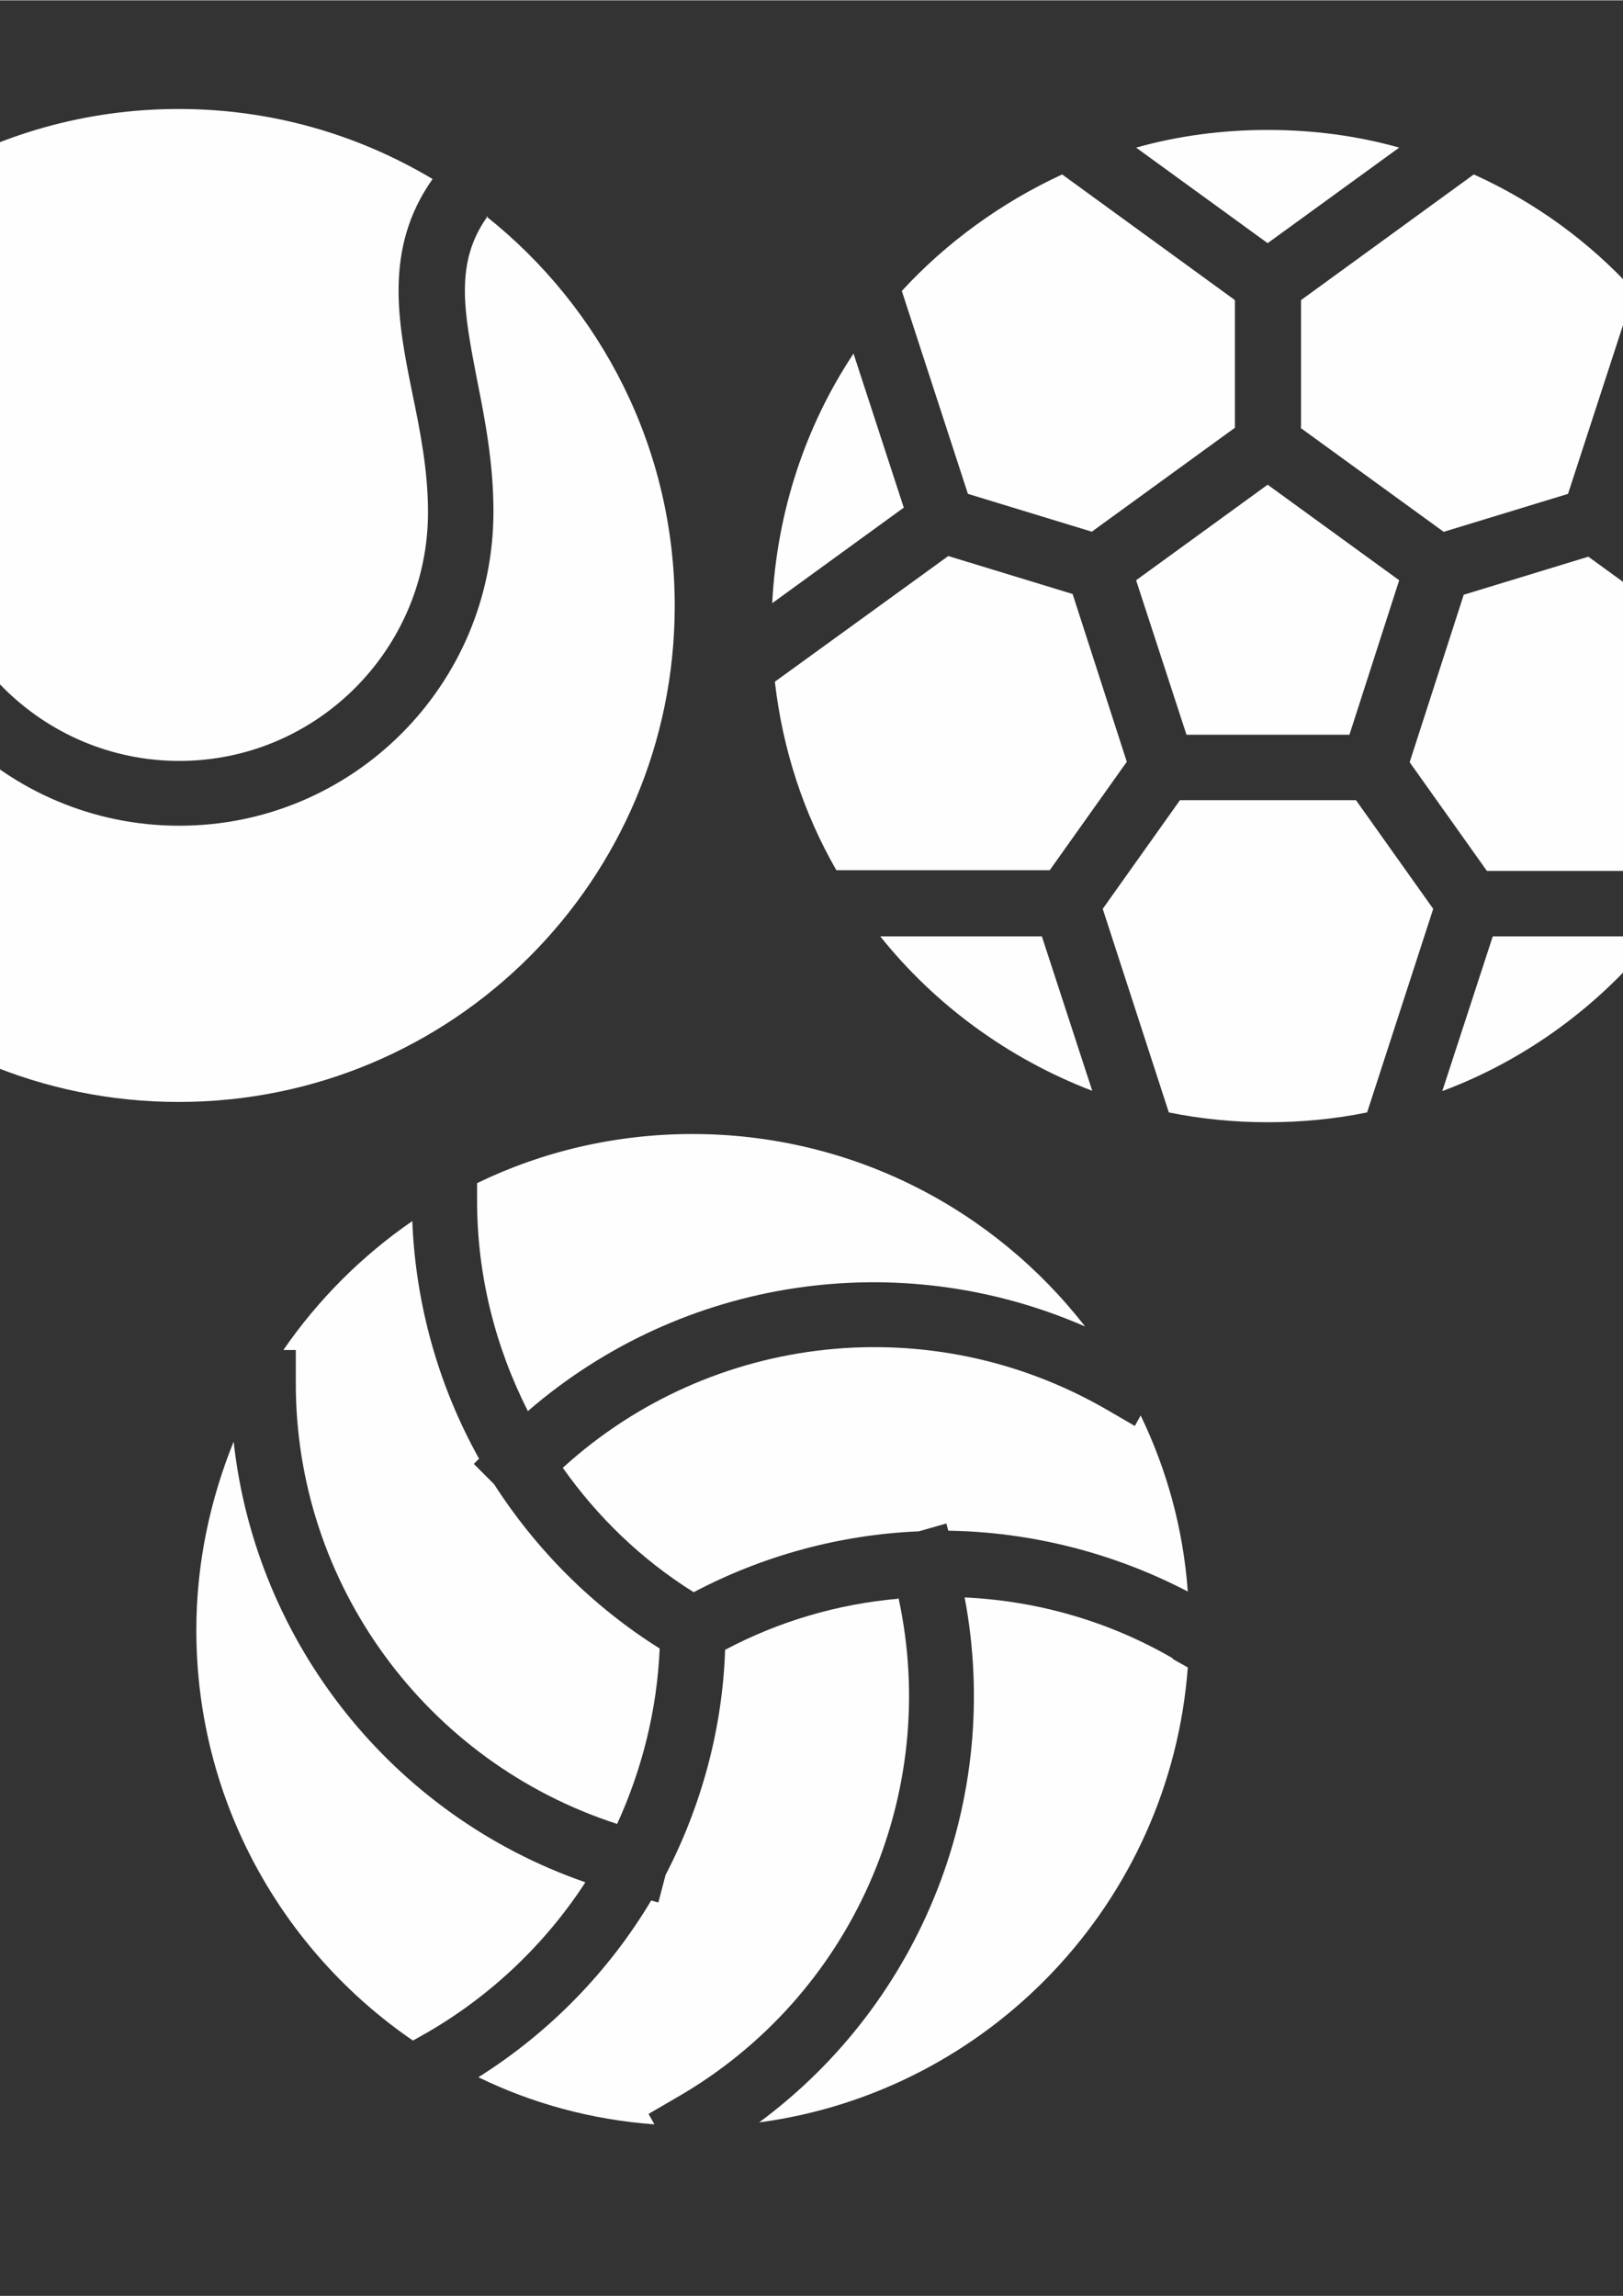 <?xml version="1.0" encoding="UTF-8"?>
<!DOCTYPE svg PUBLIC "-//W3C//DTD SVG 1.1//EN" "http://www.w3.org/Graphics/SVG/1.1/DTD/svg11.dtd">
<!-- Creator: CorelDRAW X6 -->
<svg xmlns="http://www.w3.org/2000/svg" xml:space="preserve" width="2480px" height="3508px" version="1.1" style="shape-rendering:geometricPrecision; text-rendering:geometricPrecision; image-rendering:optimizeQuality; fill-rule:evenodd; clip-rule:evenodd"
viewBox="0 0 2480 3507"
 xmlns:xlink="http://www.w3.org/1999/xlink">
 <rect x="0" y="0" width="2480" height="3507" fill="#333333" stroke="none"/>
 <defs>
  <style type="text/css">
   <![CDATA[
    .fil0 {fill:#FEFEFE}
   ]]>
  </style>
 </defs>
 <g id="Camada_x0020_1">
  <g id="_439972288">
   <path class="fil0" d="M-82 600c-12,58 -24,118 -24,182 0,210 171,380 380,380 210,0 380,-171 380,-380 0,-64 -12,-124 -24,-182 -22,-108 -44,-221 31,-327 -114,-68 -246,-107 -388,-107 -142,0 -275,39 -388,107 76,106 53,218 31,327z"/>
   <path class="fil0" d="M745 330c-51,71 -36,146 -16,250 12,60 25,127 25,201 0,265 -215,480 -480,480 -265,0 -480,-215 -480,-480 0,-74 14,-142 25,-201 21,-104 36,-179 -16,-250 -175,139 -288,354 -288,595 0,419 339,758 758,758 419,0 758,-339 758,-758 0,-241 -113,-456 -288,-595z"/>
  </g>
  <g id="_439968760">
   <path class="fil0" d="M807 2155c236,-204 567,-253 851,-129 -139,-179 -356,-294 -600,-294 -118,0 -230,27 -329,75l0 27c0,114 28,224 78,322z"/>
   <path class="fil0" d="M860 2242c53,75 120,140 200,190 106,-56 224,-88 344,-93l42 -12 3 11c127,2 253,34 366,93 -7,-96 -32,-186 -72,-269l-9 16 -43 -25c-268,-155 -603,-118 -830,88z"/>
   <path class="fil0" d="M1372 2442c-91,8 -181,34 -264,78 -4,120 -36,238 -91,344l-11 42 -11 -3c-65,109 -156,202 -264,270 82,40 173,65 269,72l-9 -16 43 -25c268,-154 404,-463 339,-763z"/>
   <path class="fil0" d="M1792 2533c-98,-57 -208,-88 -318,-93 58,306 -65,618 -314,802 352,-47 628,-336 655,-695l-23 -13z"/>
   <path class="fil0" d="M452 2111c-1,309 200,581 491,675 38,-83 61,-174 65,-268 -102,-64 -188,-150 -253,-251l-31 -31 8 -8c-62,-111 -97,-236 -102,-363 -77,53 -144,120 -197,197l19 0 0 50z"/>
   <path class="fil0" d="M894 2875c-294,-102 -503,-365 -537,-673 -36,89 -57,186 -57,288 0,260 131,490 331,627l23 -13c98,-57 180,-136 240,-228z"/>
  </g>
  <g id="_439959448">
   <path class="fil0" d="M1987 653l219 159 190 -58 101 -310c-68,-75 -152,-136 -245,-178l-264 192 0 195z"/>
   <path class="fil0" d="M2695 921c-6,-141 -51,-271 -124,-381l-77 236 201 146z"/>
   <polygon class="fil0" points="1736,886 1813,1122 2062,1122 2138,886 1937,740 "/>
   <path class="fil0" d="M1304 540c-73,110 -117,241 -124,381l201 -146 -77 -236z"/>
   <path class="fil0" d="M2237 907l-83 257 118 166 326 0c49,-87 82,-184 94,-288l-265 -192 -190 58z"/>
   <path class="fil0" d="M1722 1164l-83 -257 -190 -58 -265 192c12,104 44,201 94,288l326 0 118 -166z"/>
   <path class="fil0" d="M2138 225c-64,-18 -131,-27 -201,-27 -69,0 -137,9 -201,27l201 146 201 -146z"/>
   <path class="fil0" d="M1803 1222l-118 166 101 311c49,10 100,15 151,15 52,0 103,-5 152,-15l101 -311 -118 -166 -269 0z"/>
   <path class="fil0" d="M2205 1666c128,-48 240,-131 324,-236l-248 0 -77 236z"/>
   <path class="fil0" d="M1668 812l219 -159 0 -195 -264 -192c-93,43 -177,104 -245,178l101 310 190 58z"/>
   <path class="fil0" d="M1345 1430c84,105 196,187 324,236l-77 -236 -248 0z"/>
  </g>
 </g>
</svg>

